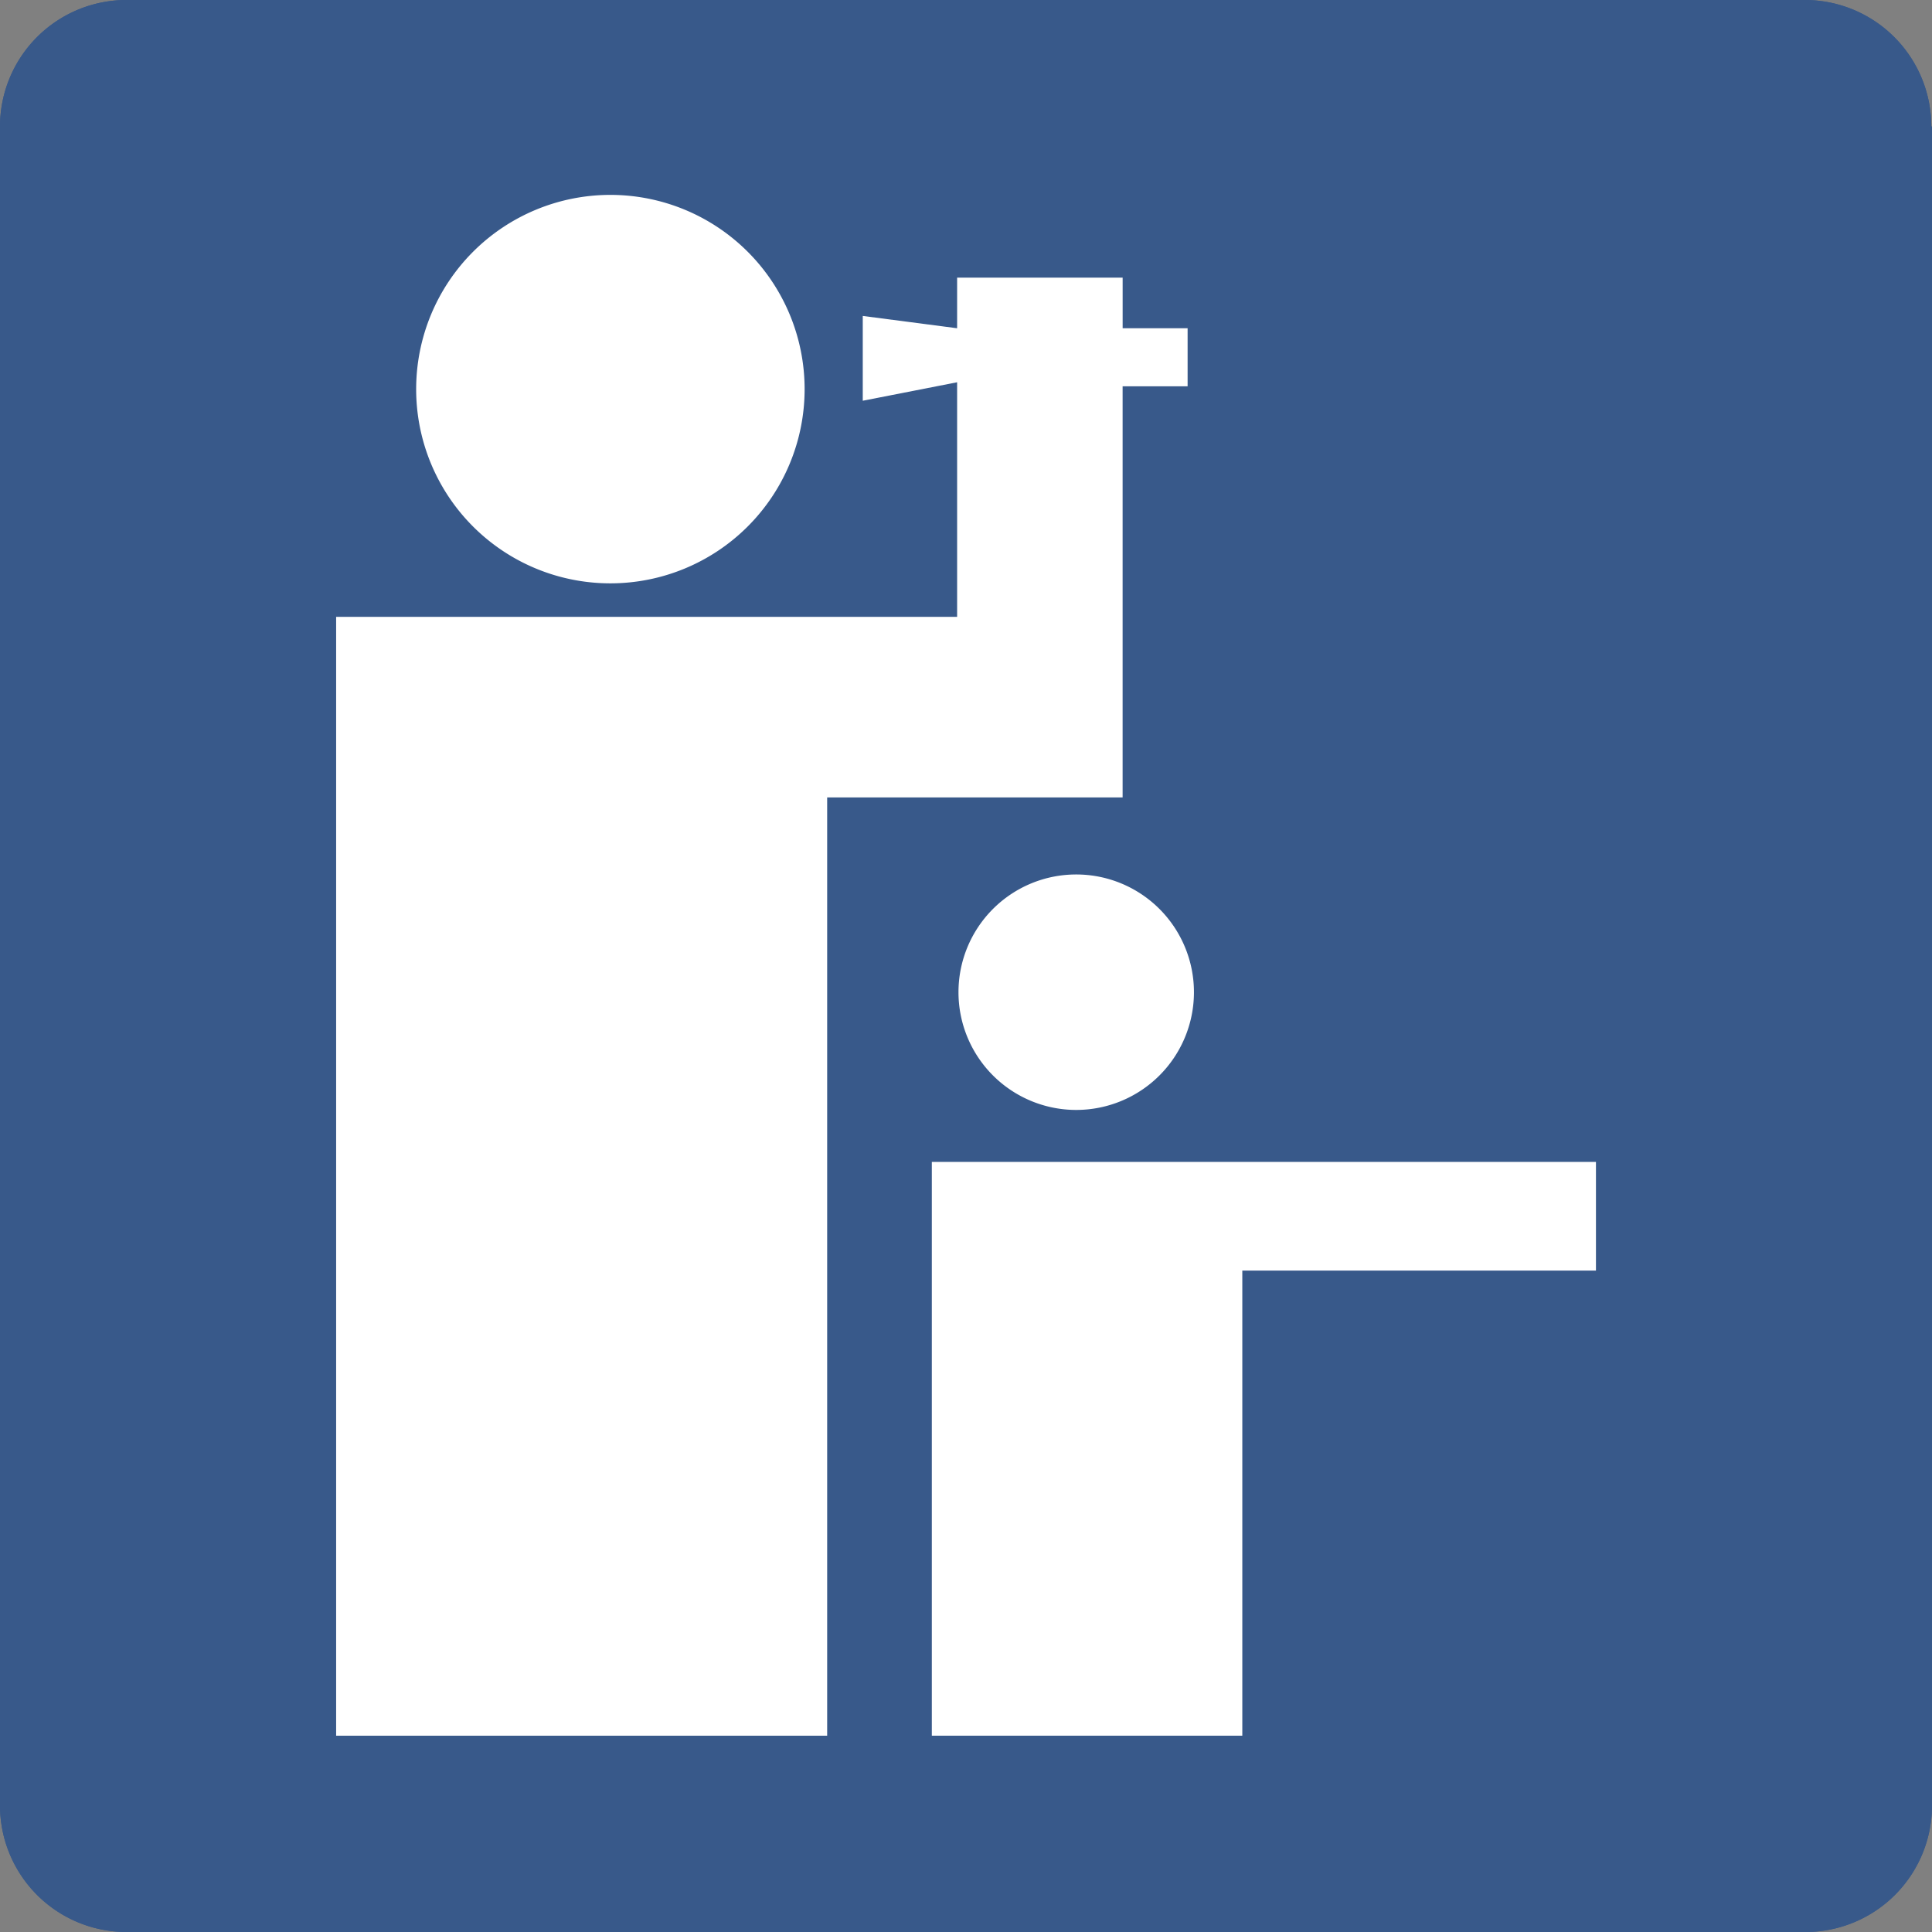 <svg xmlns="http://www.w3.org/2000/svg" width="64" height="64" viewBox="0 0 64 64">
  <rect x="0" y="0" width="64" height="64" fill="#808080" stroke="none"/>
  <g id="viewpoint" transform="translate(0 0)">
    <g id="Z_Base_layer_130mm" transform="translate(0 0)">
      <g id="Group_871" data-name="Group 871">
        <path id="Path_828" data-name="Path 828" d="M63.977,4.191A4.191,4.191,0,0,0,59.8,0H4.181A4.191,4.191,0,0,0,0,4.191V59.809A4.191,4.191,0,0,0,4.181,64H59.819A4.191,4.191,0,0,0,64,59.809V4.191Z" fill="#38598a"/>
        <path id="Path_829" data-name="Path 829" d="M63.977,4.191A4.191,4.191,0,0,0,59.8,0H4.181A4.191,4.191,0,0,0,0,4.191V59.809A4.191,4.191,0,0,0,4.181,64H59.819A4.191,4.191,0,0,0,64,59.809V4.191Z" fill="#38598a"/>
      </g>
    </g>
    <g id="Viewpoint-2" data-name="Viewpoint" transform="translate(11.135 6.456)">
      <g id="Group_876" data-name="Group 876">
        <g id="Group_875" data-name="Group 875">
          <g id="Group_874" data-name="Group 874">
            <g id="Group_872" data-name="Group 872" transform="translate(2.651)">
              <path id="Path_830" data-name="Path 830" d="M67.634,41.368A6.434,6.434,0,1,0,61.2,34.934,6.43,6.43,0,0,0,67.634,41.368Z" transform="translate(-61.2 -28.5)" fill="#fff"/>
            </g>
            <path id="Path_831" data-name="Path 831" d="M49.5,51.837H70.071V44.066l-3.126.612V41.869l3.126.408V40.6h5.483v1.676h2.152V44.2H75.553V57.818H65.766V88.9H49.5Z" transform="translate(-49.5 -37.859)" fill="#fff"/>
            <g id="Group_873" data-name="Group 873" transform="translate(20.616 22.519)">
              <path id="Path_832" data-name="Path 832" d="M144.4,135.693a3.9,3.9,0,1,0-3.9-3.9A3.9,3.9,0,0,0,144.4,135.693Z" transform="translate(-140.5 -127.9)" fill="#fff"/>
            </g>
            <path id="Path_833" data-name="Path 833" d="M136.6,188.907h10.285V173.5H158.6v-3.6h-22Z" transform="translate(-116.867 -137.866)" fill="#fff"/>
          </g>
        </g>
      </g>
    </g>
  </g>
</svg>
